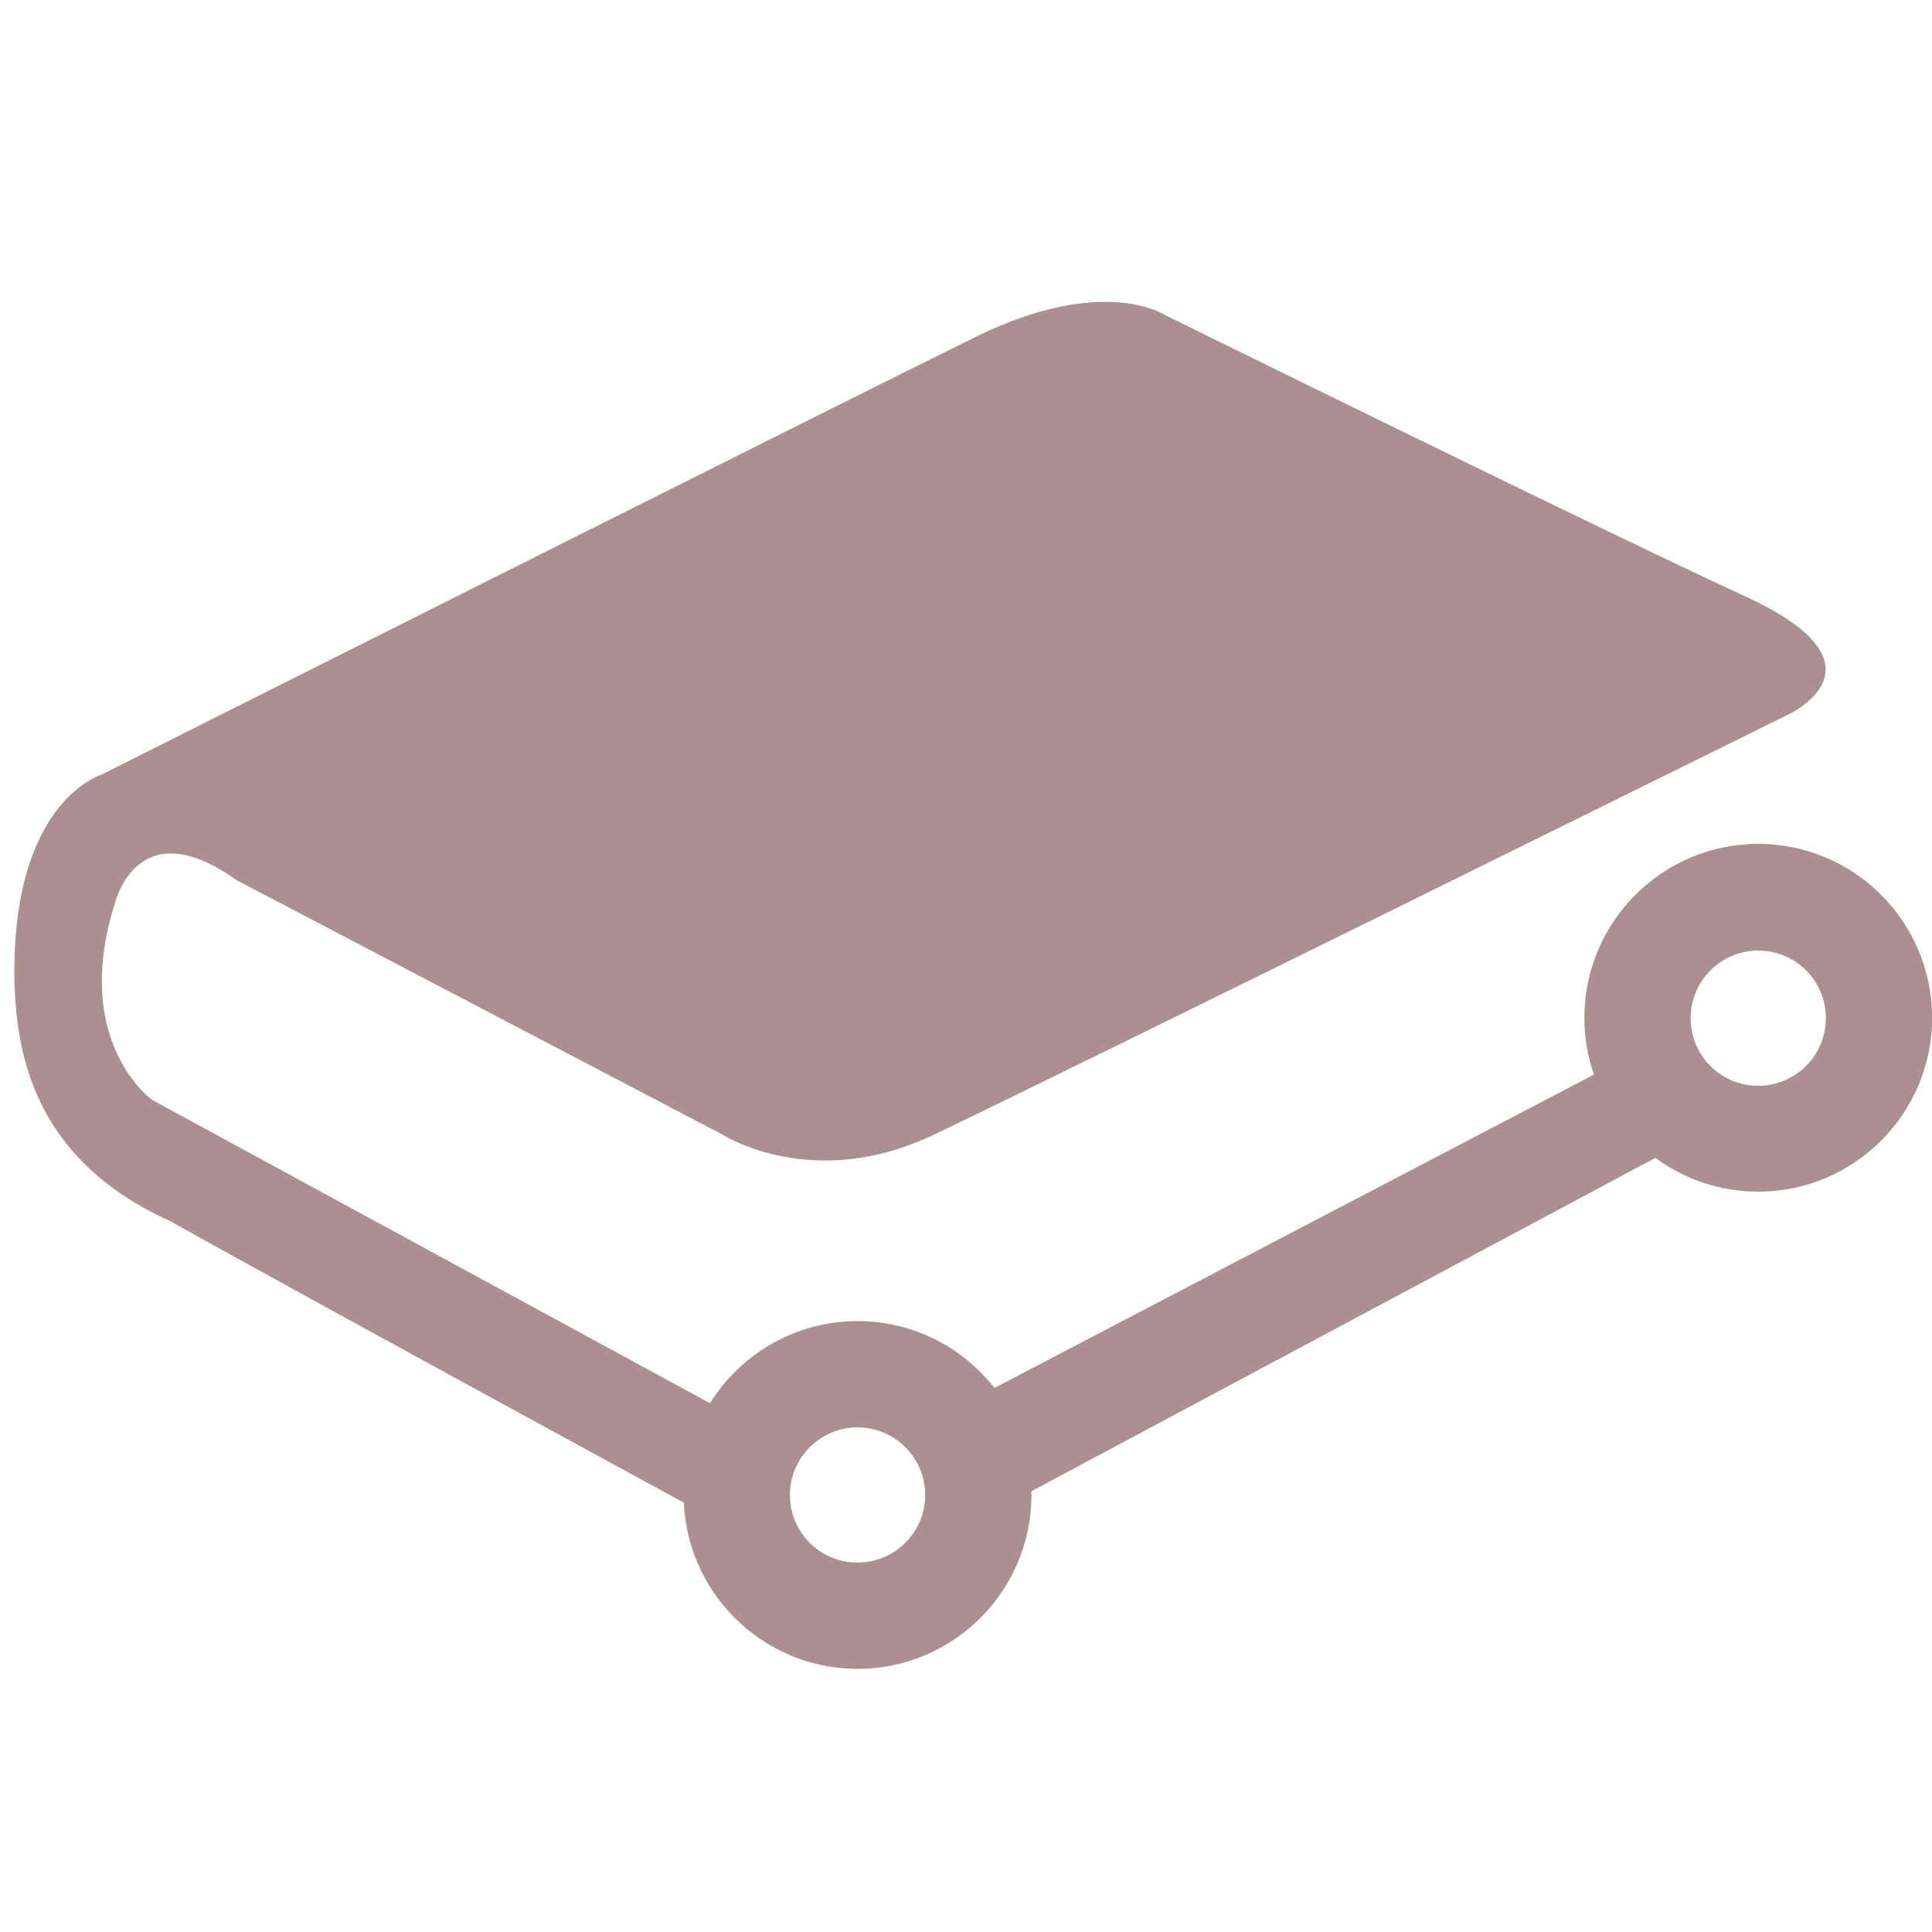 <svg width="32" height="32" viewBox="0 0 32 32" fill="none" xmlns="http://www.w3.org/2000/svg">
<g clip-path="url(#clip0_2738_6454)">
<path d="M3.921 14.58L11.979 18.799C11.979 18.799 13.459 19.75 15.457 18.799C17.462 17.848 29.593 11.848 29.593 11.848C29.593 11.848 31.421 11.037 28.922 9.885C26.424 8.733 19.265 5.202 19.265 5.202C19.265 5.202 18.246 4.556 16.172 5.574C14.097 6.592 1.682 12.83 1.682 12.83C1.682 12.83 0.171 13.269 0.24 16.287C0.278 17.336 0.487 19.171 2.808 20.22C4.674 21.268 11.53 25 11.53 25L11.808 23.268L2.523 18.22C2.523 18.22 1.189 17.275 1.891 15.001C1.998 14.592 2.473 13.543 3.921 14.58Z" fill="#AA918F"/>
<path d="M14.204 27.642C12.617 27.642 11.324 26.349 11.324 24.762C11.324 23.174 12.617 21.881 14.204 21.881C15.791 21.881 17.084 23.174 17.084 24.762C17.084 26.349 15.791 27.642 14.204 27.642ZM14.204 23.642C13.59 23.642 13.084 24.141 13.084 24.762C13.084 25.382 13.583 25.881 14.204 25.881C14.818 25.881 15.324 25.382 15.324 24.762C15.324 24.141 14.818 23.642 14.204 23.642ZM29.122 19.738C27.535 19.738 26.242 18.445 26.242 16.858C26.242 15.27 27.535 13.977 29.122 13.977C30.71 13.977 32.002 15.27 32.002 16.858C32.002 18.445 30.71 19.738 29.122 19.738ZM29.122 15.744C28.508 15.744 28.002 16.243 28.002 16.864C28.002 17.485 28.502 17.984 29.122 17.984C29.737 17.984 30.242 17.485 30.242 16.864C30.242 16.243 29.737 15.744 29.122 15.744Z" fill="#AA918F"/>
<path d="M16.201 23.13L26.658 17.664L27.593 19.085L16.201 25.171V23.13Z" fill="#AA918F"/>
</g>
<defs>
<clipPath id="clip0_2738_6454">
<rect width="32" height="32" fill="white"/>
</clipPath>
</defs>
</svg>
